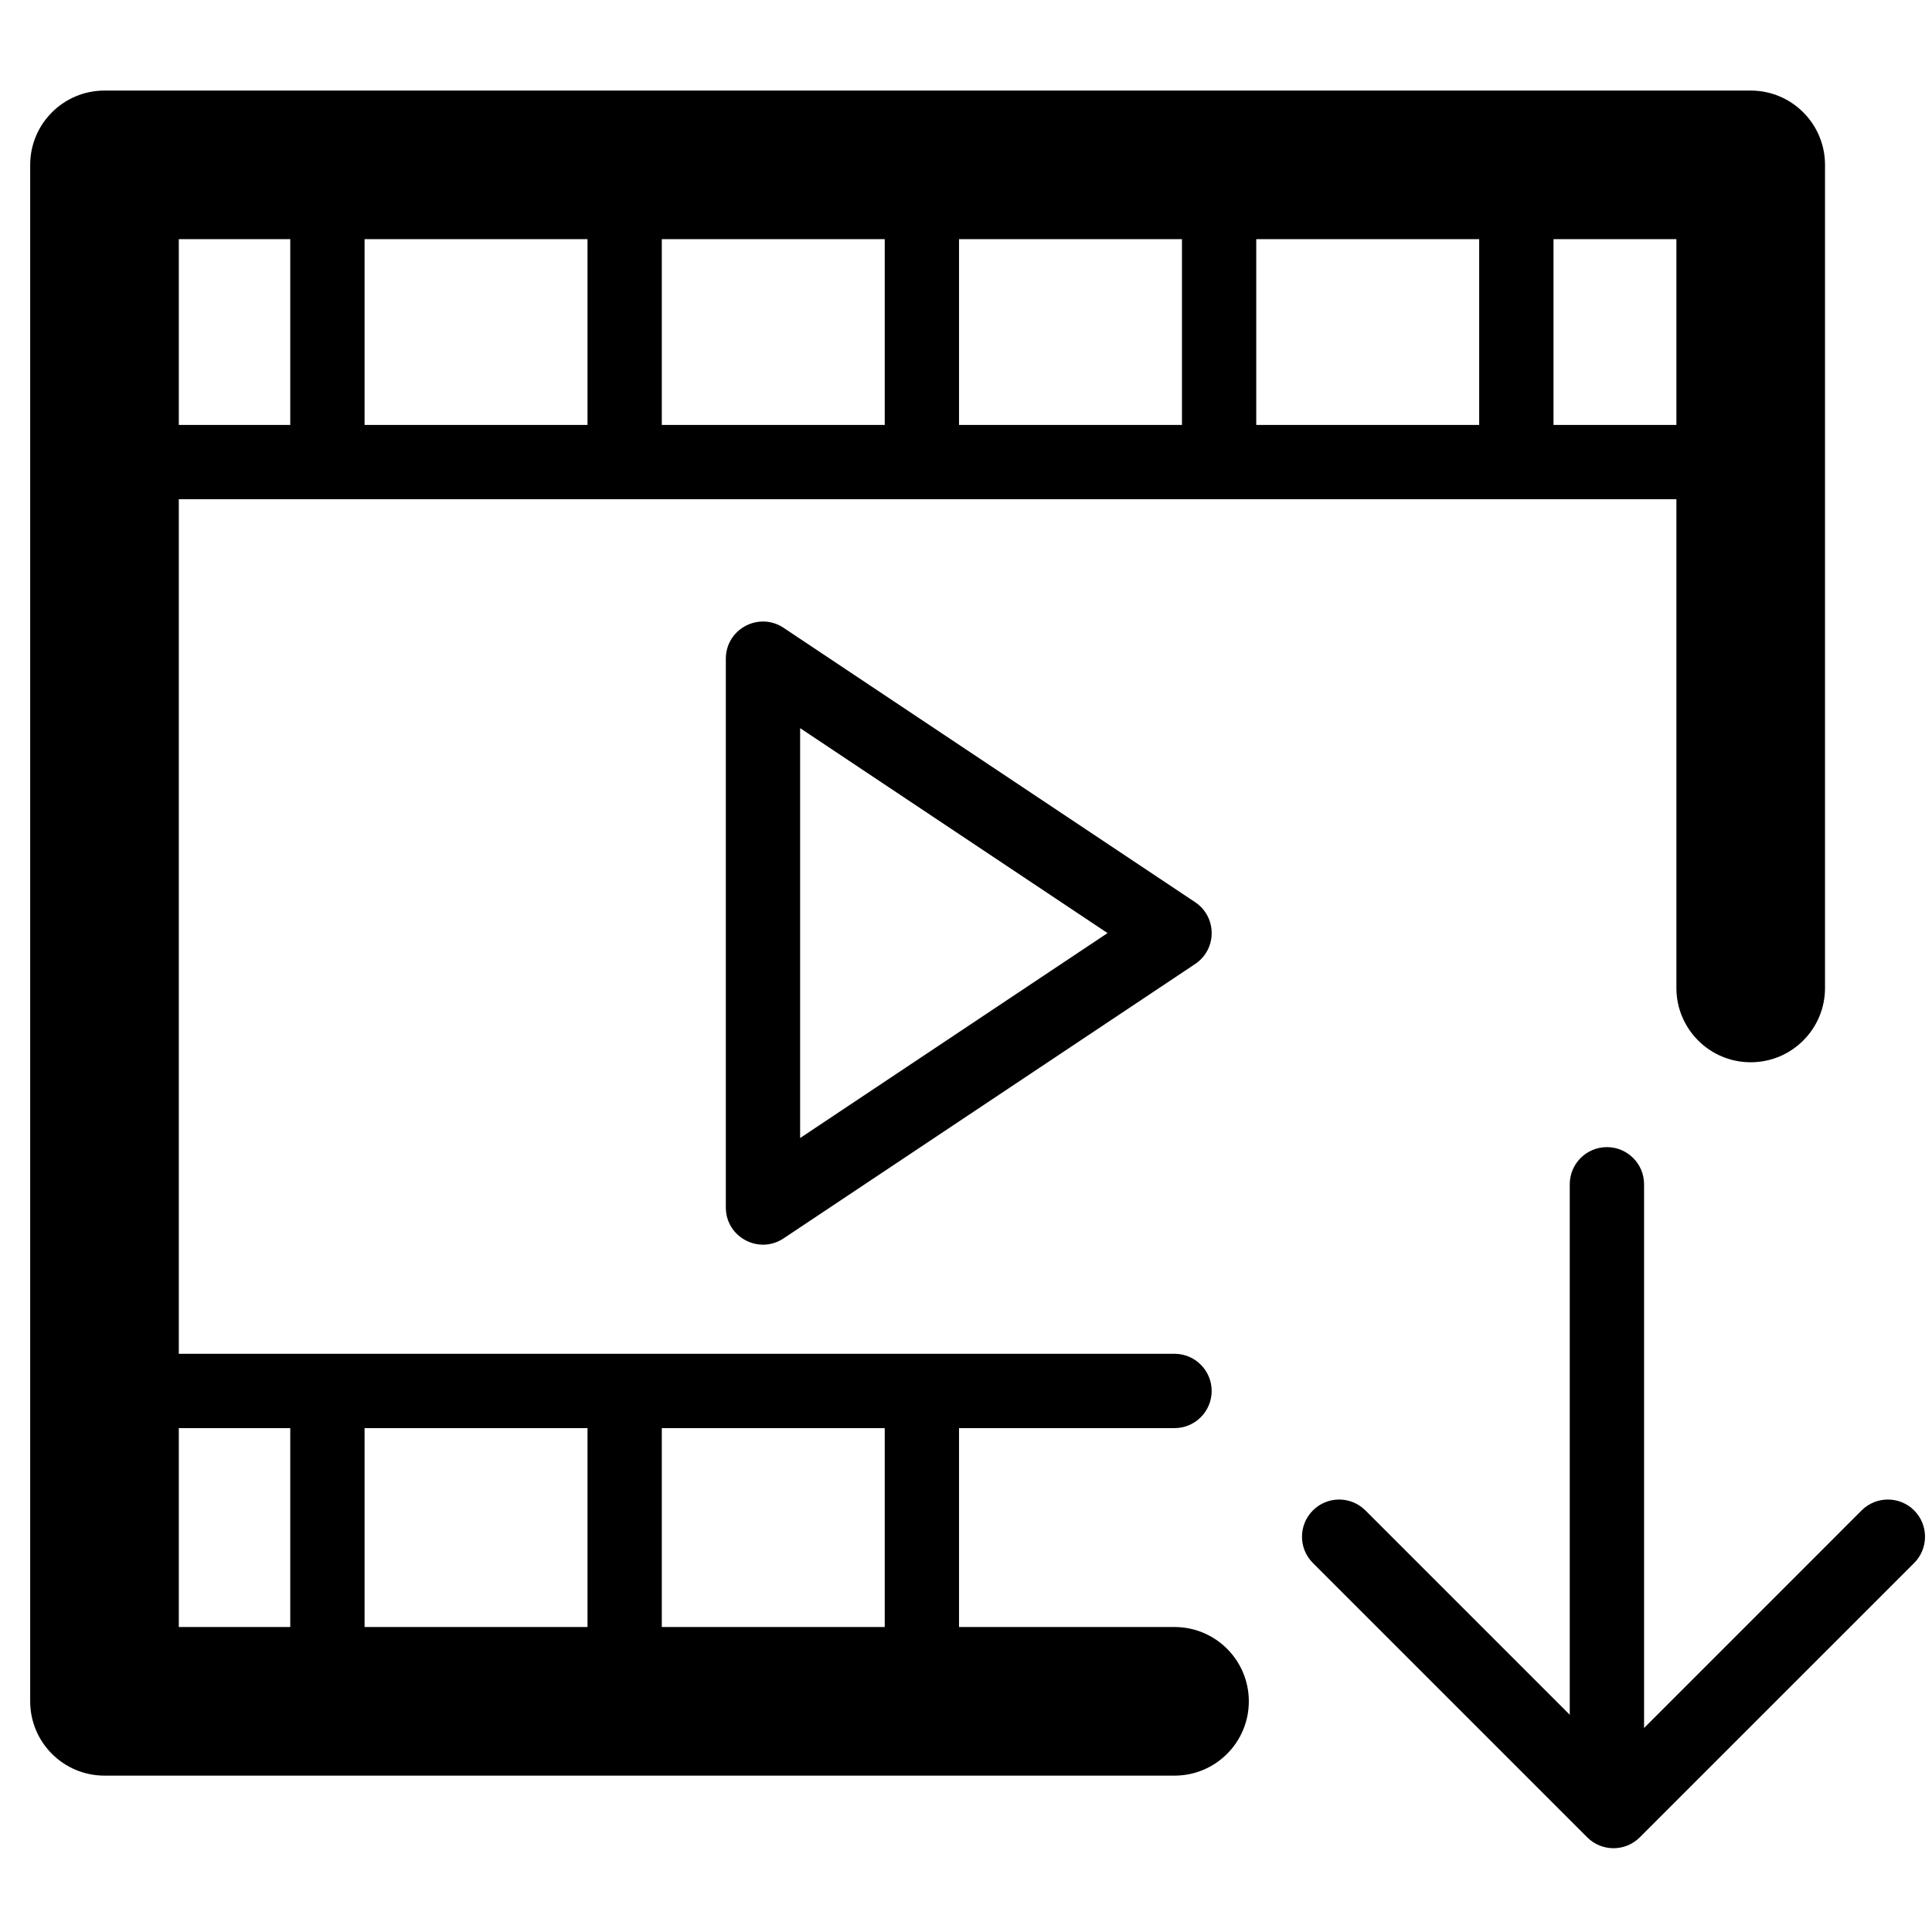 <svg xmlns="http://www.w3.org/2000/svg" width="64" height="64" viewBox="0 0 64 64">
  <g transform="translate(1 3)">
    <path d="M51,36.231 L51,56.226 C51,56.906 51.551,57.457 52.231,57.457 C52.911,57.457 53.462,56.906 53.462,56.226 L53.462,36.231 C53.462,35.551 52.911,35 52.231,35 C51.551,35 51,35.551 51,36.231 Z"/>
    <path d="M44.231,47.035 C43.751,46.554 42.971,46.554 42.491,47.035 C42.01,47.516 42.01,48.295 42.491,48.776 L51.579,57.864 C52.06,58.345 52.839,58.345 53.32,57.864 L62.409,48.776 C62.889,48.295 62.889,47.516 62.409,47.035 C61.928,46.554 61.149,46.554 60.668,47.035 L52.45,55.254 L44.231,47.035 Z"/>
    <path d="M4.923,4.923 L54.533,4.923 L54.533,29.728 C54.533,31.087 55.635,32.189 56.994,32.189 C58.354,32.189 59.456,31.087 59.456,29.728 L59.456,2.462 C59.456,1.102 58.354,0 56.994,0 L2.462,0 C1.102,0 0,1.102 0,2.462 L0,53.359 C0,54.718 1.102,55.82 2.462,55.82 L37.908,55.82 C39.267,55.82 40.369,54.718 40.369,53.359 C40.369,51.999 39.267,50.897 37.908,50.897 L4.923,50.897 L4.923,4.923 Z"/>
    <path d="M2.462 13.538L56.994 13.538C57.674 13.538 58.225 12.987 58.225 12.308 58.225 11.628 57.674 11.077 56.994 11.077L2.462 11.077C1.782 11.077 1.231 11.628 1.231 12.308 1.231 12.987 1.782 13.538 2.462 13.538zM37.908 41.846L2.462 41.846C1.782 41.846 1.231 42.397 1.231 43.077 1.231 43.757 1.782 44.308 2.462 44.308L37.908 44.308C38.587 44.308 39.138 43.757 39.138 43.077 39.138 42.397 38.587 41.846 37.908 41.846z"/>
    <path d="M28.308 2.462L28.308 11.55C28.308 12.23 28.859 12.781 29.538 12.781 30.218 12.781 30.769 12.23 30.769 11.55L30.769 2.462C30.769 1.782 30.218 1.231 29.538 1.231 28.859 1.231 28.308 1.782 28.308 2.462zM28.308 44.308L28.308 53.396C28.308 54.076 28.859 54.627 29.538 54.627 30.218 54.627 30.769 54.076 30.769 53.396L30.769 44.308C30.769 43.628 30.218 43.077 29.538 43.077 28.859 43.077 28.308 43.628 28.308 44.308zM48 2.462L48 11.55C48 12.23 48.551 12.781 49.231 12.781 49.911 12.781 50.462 12.23 50.462 11.55L50.462 2.462C50.462 1.782 49.911 1.231 49.231 1.231 48.551 1.231 48 1.782 48 2.462zM38.154 2.462L38.154 11.55C38.154 12.23 38.705 12.781 39.385 12.781 40.064 12.781 40.615 12.23 40.615 11.55L40.615 2.462C40.615 1.782 40.064 1.231 39.385 1.231 38.705 1.231 38.154 1.782 38.154 2.462zM18.462 2.462L18.462 11.55C18.462 12.23 19.013 12.781 19.692 12.781 20.372 12.781 20.923 12.23 20.923 11.55L20.923 2.462C20.923 1.782 20.372 1.231 19.692 1.231 19.013 1.231 18.462 1.782 18.462 2.462zM8.615 2.462L8.615 11.55C8.615 12.23 9.166 12.781 9.846 12.781 10.526 12.781 11.077 12.23 11.077 11.55L11.077 2.462C11.077 1.782 10.526 1.231 9.846 1.231 9.166 1.231 8.615 1.782 8.615 2.462zM18.462 44.308L18.462 53.396C18.462 54.076 19.013 54.627 19.692 54.627 20.372 54.627 20.923 54.076 20.923 53.396L20.923 44.308C20.923 43.628 20.372 43.077 19.692 43.077 19.013 43.077 18.462 43.628 18.462 44.308zM8.615 44.308L8.615 53.396C8.615 54.076 9.166 54.627 9.846 54.627 10.526 54.627 11.077 54.076 11.077 53.396L11.077 44.308C11.077 43.628 10.526 43.077 9.846 43.077 9.166 43.077 8.615 43.628 8.615 44.308zM25.505 34.699L35.689 27.91 25.505 21.121 25.505 34.699zM24.957 17.797L38.59 26.886C39.321 27.373 39.321 28.447 38.59 28.934L24.957 38.023C24.139 38.568 23.044 37.982 23.044 36.999L23.044 18.821C23.044 17.838 24.139 17.252 24.957 17.797z"/>
  </g>
</svg>
